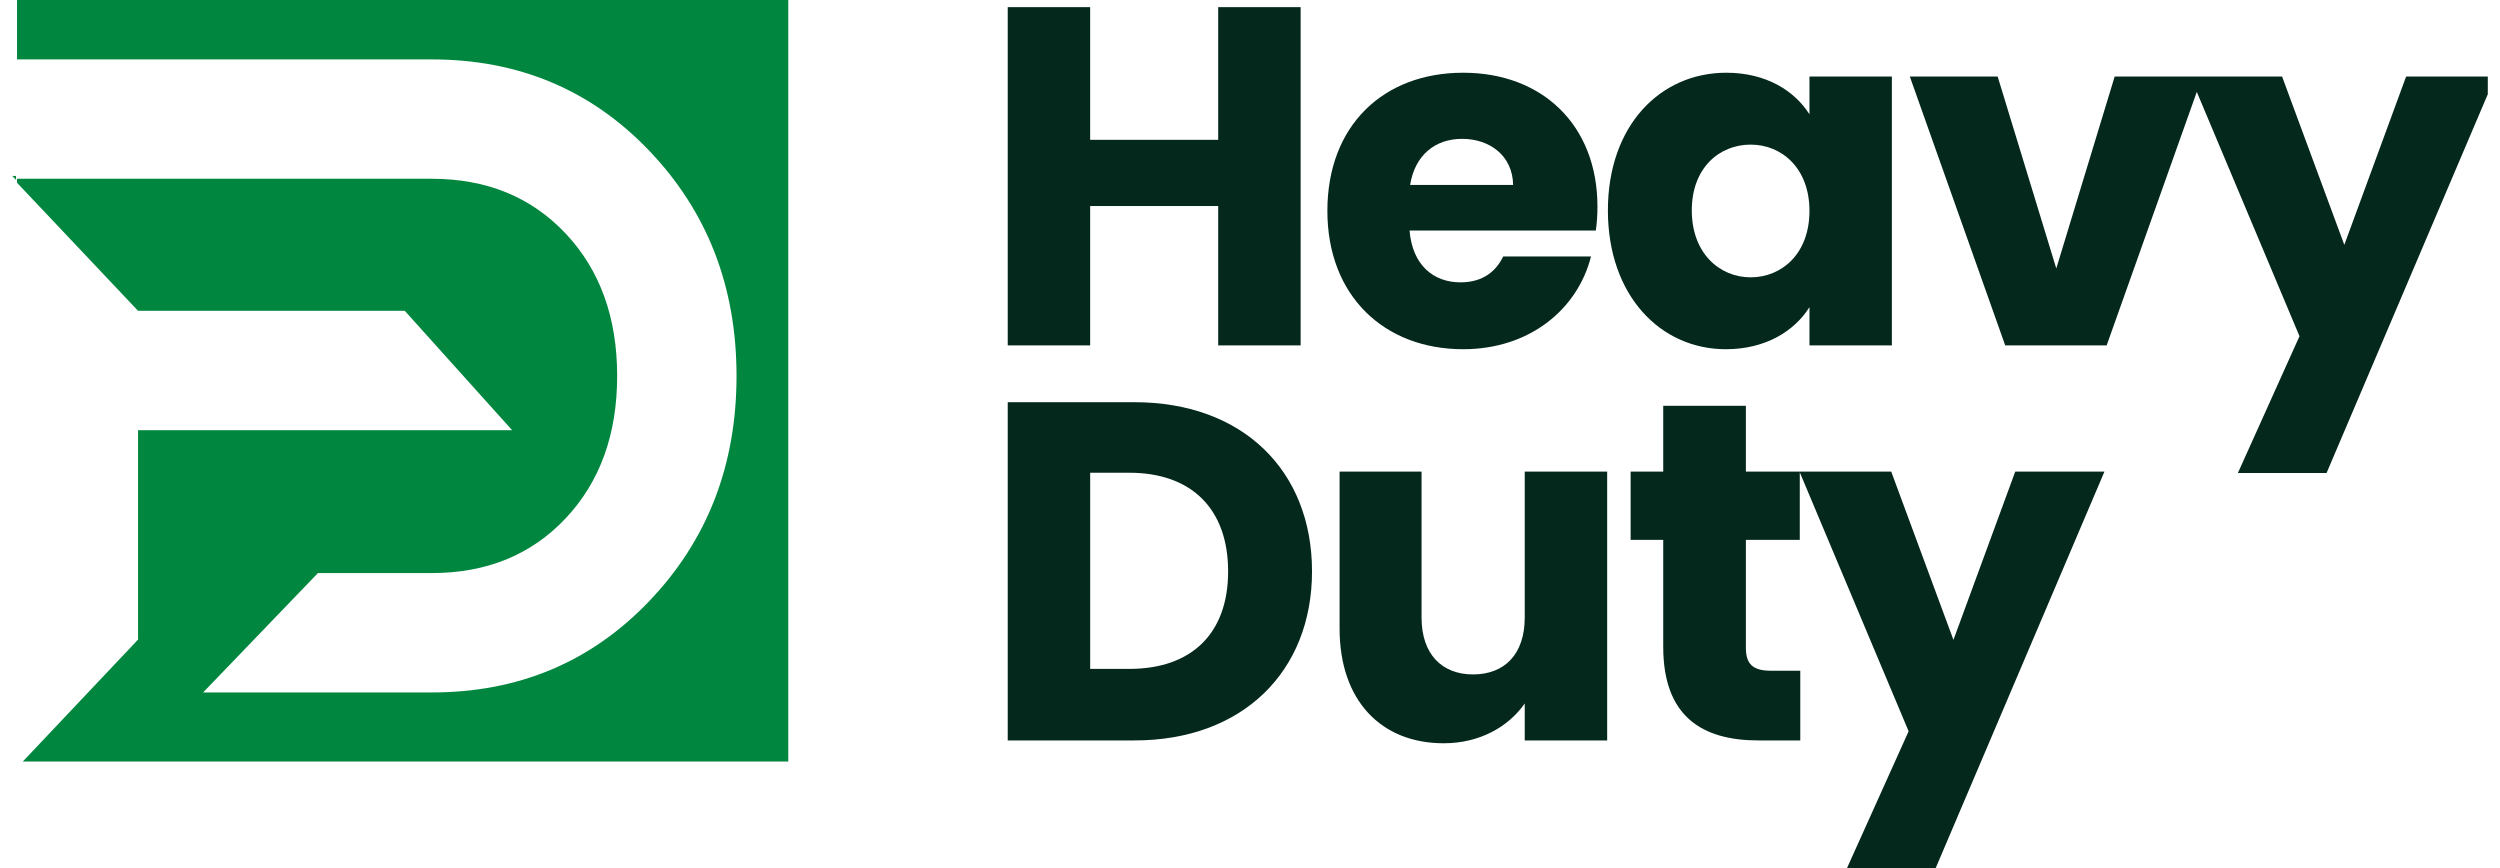 <svg width="144" height="50" viewBox="0 0 144 50" fill="none" xmlns="http://www.w3.org/2000/svg">
<g clip-path="url(#clip0_16_249)">
<path fill-rule="evenodd" clip-rule="evenodd" d="M62.793 11.867H70.168V19.895H74.917V0.412H70.168V8.054H62.793V0.412H58.045V19.895H62.793V11.867Z" fill="#04281B"/>
<path fill-rule="evenodd" clip-rule="evenodd" d="M84.216 7.998C85.813 7.998 87.13 8.969 87.156 10.654H81.222C81.498 8.934 82.662 7.998 84.216 7.998ZM84.281 20.115C88.131 20.115 90.884 17.787 91.642 14.771H86.585C86.192 15.583 85.462 16.263 84.12 16.263C82.586 16.263 81.356 15.293 81.19 13.28H91.918C91.986 12.827 92.013 12.356 92.013 11.902C92.013 7.185 88.815 4.189 84.281 4.189C79.669 4.189 76.457 7.241 76.457 12.146C76.457 17.05 79.734 20.115 84.281 20.115Z" fill="#04281B"/>
<path fill-rule="evenodd" clip-rule="evenodd" d="M100.836 8.33C102.636 8.33 104.225 9.692 104.225 12.146C104.225 14.613 102.636 15.974 100.836 15.974C99.049 15.974 97.447 14.587 97.447 12.12C97.447 9.652 99.049 8.33 100.836 8.33ZM99.41 20.115C101.715 20.115 103.37 19.055 104.225 17.692V19.895H108.972V4.409H104.225V6.586C103.384 5.249 101.754 4.189 99.436 4.189C95.632 4.189 92.615 7.225 92.615 12.12C92.615 17.015 95.632 20.115 99.41 20.115Z" fill="#04281B"/>
<path fill-rule="evenodd" clip-rule="evenodd" d="M138.592 4.409L135.032 14.103L131.448 4.409H121.805L118.442 15.465L115.065 4.409H110.006L115.5 19.895H121.343L126.535 5.294L132.451 19.366L128.902 27.245H134.01L143.73 4.409H138.592Z" fill="#04281B"/>
<path fill-rule="evenodd" clip-rule="evenodd" d="M65.051 38.528H62.794V27.23H65.051C68.635 27.23 70.74 29.319 70.74 32.911C70.74 36.491 68.635 38.528 65.051 38.528ZM65.344 23.167H58.045V42.649H65.344C71.578 42.649 75.572 38.675 75.572 32.911C75.572 27.105 71.578 23.167 65.344 23.167Z" fill="#04281B"/>
<path fill-rule="evenodd" clip-rule="evenodd" d="M87.825 35.569C87.825 37.683 86.665 38.847 84.846 38.847C83.055 38.847 81.881 37.683 81.881 35.569V27.164H77.16V36.202C77.16 40.359 79.558 42.812 83.154 42.812C85.236 42.812 86.887 41.862 87.825 40.52V42.649H92.573V27.164H87.825V35.569Z" fill="#04281B"/>
<path fill-rule="evenodd" clip-rule="evenodd" d="M112.518 36.857L108.934 27.164H100.563V23.376H95.802V27.164H93.924V31.095H95.802V37.258C95.802 41.291 98.067 42.649 101.286 42.649H103.696V38.634H102.003C100.949 38.634 100.563 38.235 100.563 37.317V31.095H103.667V27.206L109.937 42.121L106.388 50H111.496L121.216 27.164H116.078L112.518 36.857Z" fill="#04281B"/>
<path d="M0.92 10.132H0.704L0.92 10.361V10.132Z" fill="url(#paint0_linear_16_249)"/>
<path fill-rule="evenodd" clip-rule="evenodd" d="M45.405 -0.559H0.981V3.422H24.869C29.87 3.422 34.045 5.175 37.397 8.683C40.748 12.191 42.424 16.514 42.424 21.653C42.424 26.794 40.748 31.117 37.397 34.624C34.045 38.132 29.87 39.885 24.869 39.885H11.7L18.312 33.009H24.869C28.029 33.009 30.599 31.959 32.579 29.858C34.558 27.757 35.548 25.022 35.548 21.653C35.548 18.285 34.558 15.551 32.579 13.449C30.599 11.348 28.029 10.297 24.869 10.297H0.981V10.527L7.952 17.903H23.315L29.498 24.779H7.952V36.84L1.311 43.866H45.405V-0.559Z" fill="#00863E"/>
</g>
<defs>
<linearGradient id="paint0_linear_16_249" x1="9.083" y1="5.918" x2="9.275" y2="6.043" gradientUnits="userSpaceOnUse">
<stop stop-color="#00863E"/>
<stop offset="1" stop-color="#34AC54"/>
</linearGradient>
<clipPath id="clip0_16_249">
<rect width="142.593" height="50" fill="white" transform="translate(0.704)"/>
</clipPath>
</defs>
</svg>
